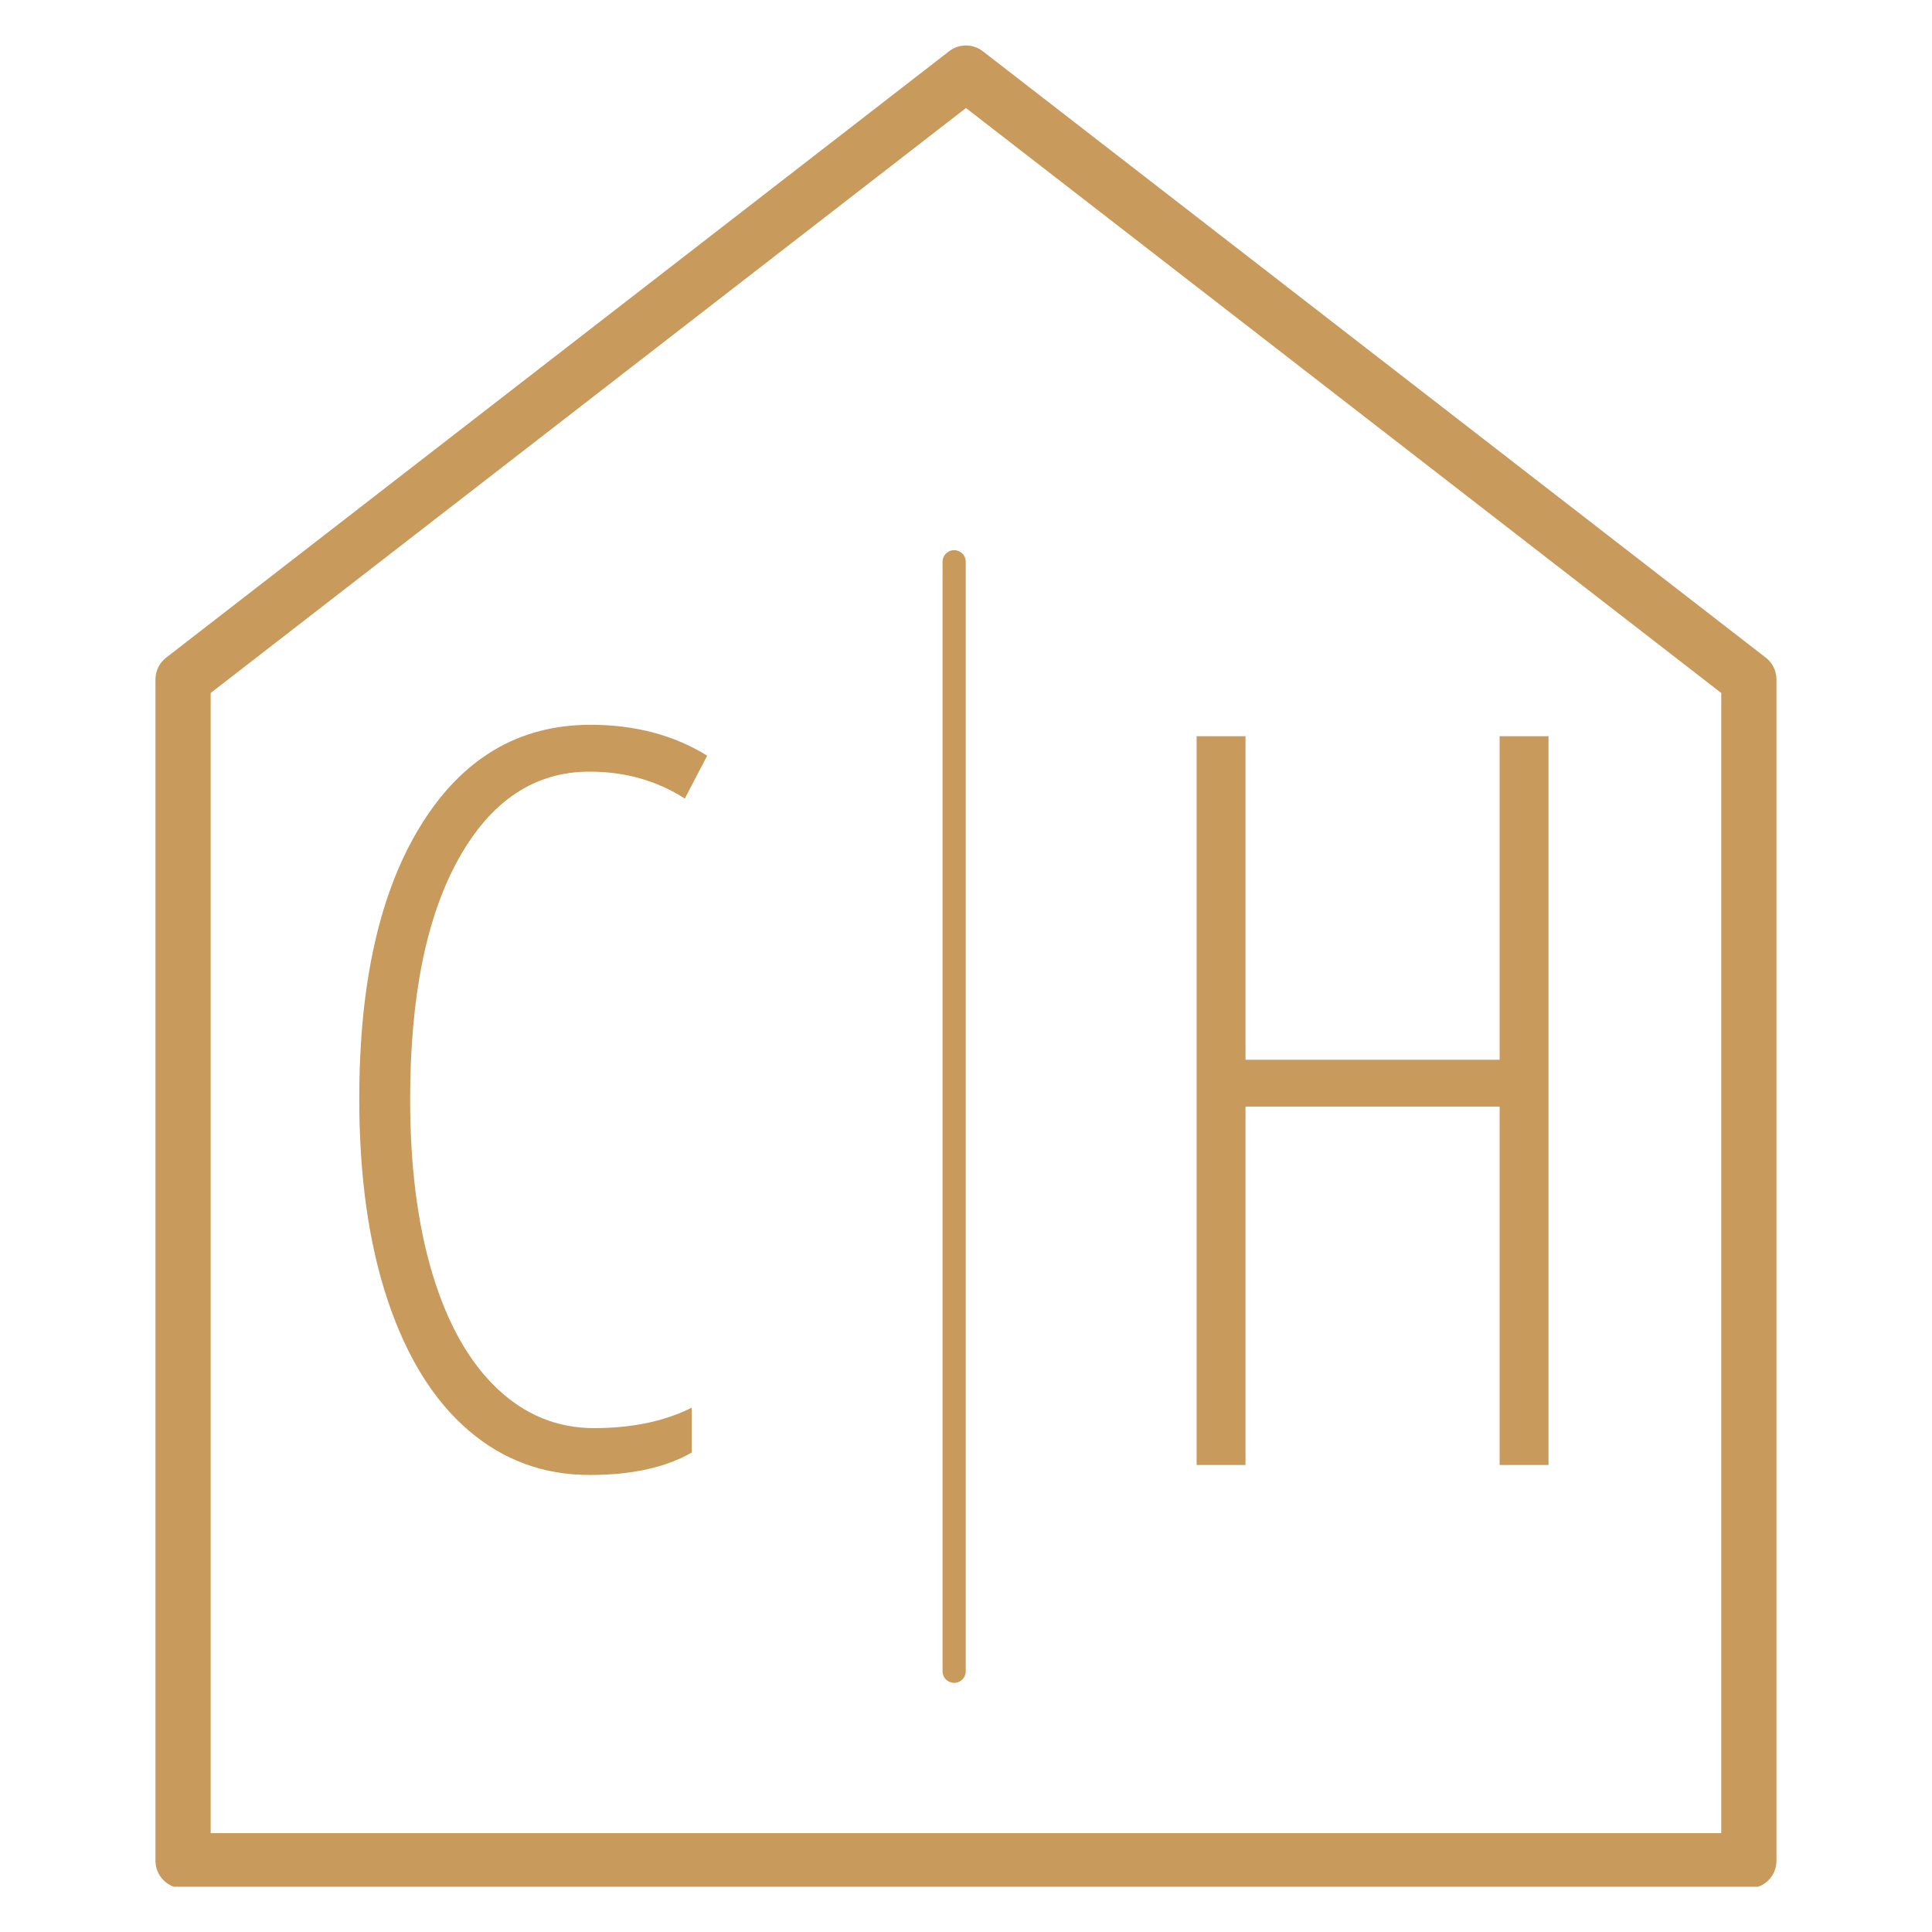 <svg xmlns="http://www.w3.org/2000/svg" xmlns:xlink="http://www.w3.org/1999/xlink" width="500" zoomAndPan="magnify" viewBox="0 0 375 375" height="500" preserveAspectRatio="xMidYMid meet" version="1.0"><defs><g/><clipPath id="3b48476102"><path d="M 30.18 8.473 L 345 8.473 L 345 366.223 L 30.18 366.223 Z M 30.18 8.473 " clip-rule="nonzero"/></clipPath></defs><g clip-path="url(#3b48476102)"><path fill="#c89a5b" d="M 339.461 366.527 L 35.531 366.527 C 32.57 366.527 30.176 364.129 30.176 361.168 L 30.176 131.883 C 30.176 130.223 30.941 128.664 32.25 127.648 L 184.215 9.953 C 186.145 8.449 188.84 8.449 190.773 9.953 L 342.738 127.648 C 344.047 128.664 344.812 130.223 344.812 131.883 L 344.812 361.168 C 344.82 364.129 342.414 366.527 339.461 366.527 Z M 40.891 355.809 L 334.094 355.809 L 334.094 134.508 L 187.496 20.969 L 40.891 134.508 Z M 40.891 355.809 " fill-opacity="1" fill-rule="nonzero"/></g><g fill="#c89a5b" fill-opacity="1"><g transform="translate(59, 284.353)"><g><path d="M 55.438 -134.578 C 44.789 -134.578 36.32 -128.945 30.031 -117.688 C 23.75 -106.438 20.609 -90.848 20.609 -70.922 C 20.609 -57.953 22.055 -46.66 24.953 -37.047 C 27.859 -27.441 32.02 -20.055 37.438 -14.891 C 42.852 -9.734 49.145 -7.156 56.312 -7.156 C 63.664 -7.156 69.984 -8.477 75.266 -11.125 L 75.266 -2.422 C 70.234 0.484 63.625 1.938 55.438 1.938 C 46.469 1.938 38.613 -0.961 31.875 -6.766 C 25.133 -12.578 19.926 -20.977 16.25 -31.969 C 12.57 -42.969 10.734 -56.016 10.734 -71.109 C 10.734 -93.68 14.75 -111.414 22.781 -124.312 C 30.812 -137.219 41.758 -143.672 55.625 -143.672 C 64.27 -143.672 71.816 -141.672 78.266 -137.672 L 73.922 -129.359 C 68.492 -132.836 62.332 -134.578 55.438 -134.578 Z M 55.438 -134.578 "/></g></g></g><g fill="#c89a5b" fill-opacity="1"><g transform="translate(142.247, 284.353)"><g/></g></g><g fill="#c89a5b" fill-opacity="1"><g transform="translate(179.495, 284.353)"><g/></g></g><g fill="#c89a5b" fill-opacity="1"><g transform="translate(216.781, 284.353)"><g><path d="M 83.781 0 L 74.297 0 L 74.297 -69.562 L 24.969 -69.562 L 24.969 0 L 15.484 0 L 15.484 -141.453 L 24.969 -141.453 L 24.969 -78.656 L 74.297 -78.656 L 74.297 -141.453 L 83.781 -141.453 Z M 83.781 0 "/></g></g></g><path stroke-linecap="round" transform="matrix(0, 0.75, -0.75, 0, 187.451, 106.789)" fill="none" stroke-linejoin="miter" d="M 3 3.002 L 290.135 3.002 " stroke="#c89a5b" stroke-width="6" stroke-opacity="1" stroke-miterlimit="4"/></svg>